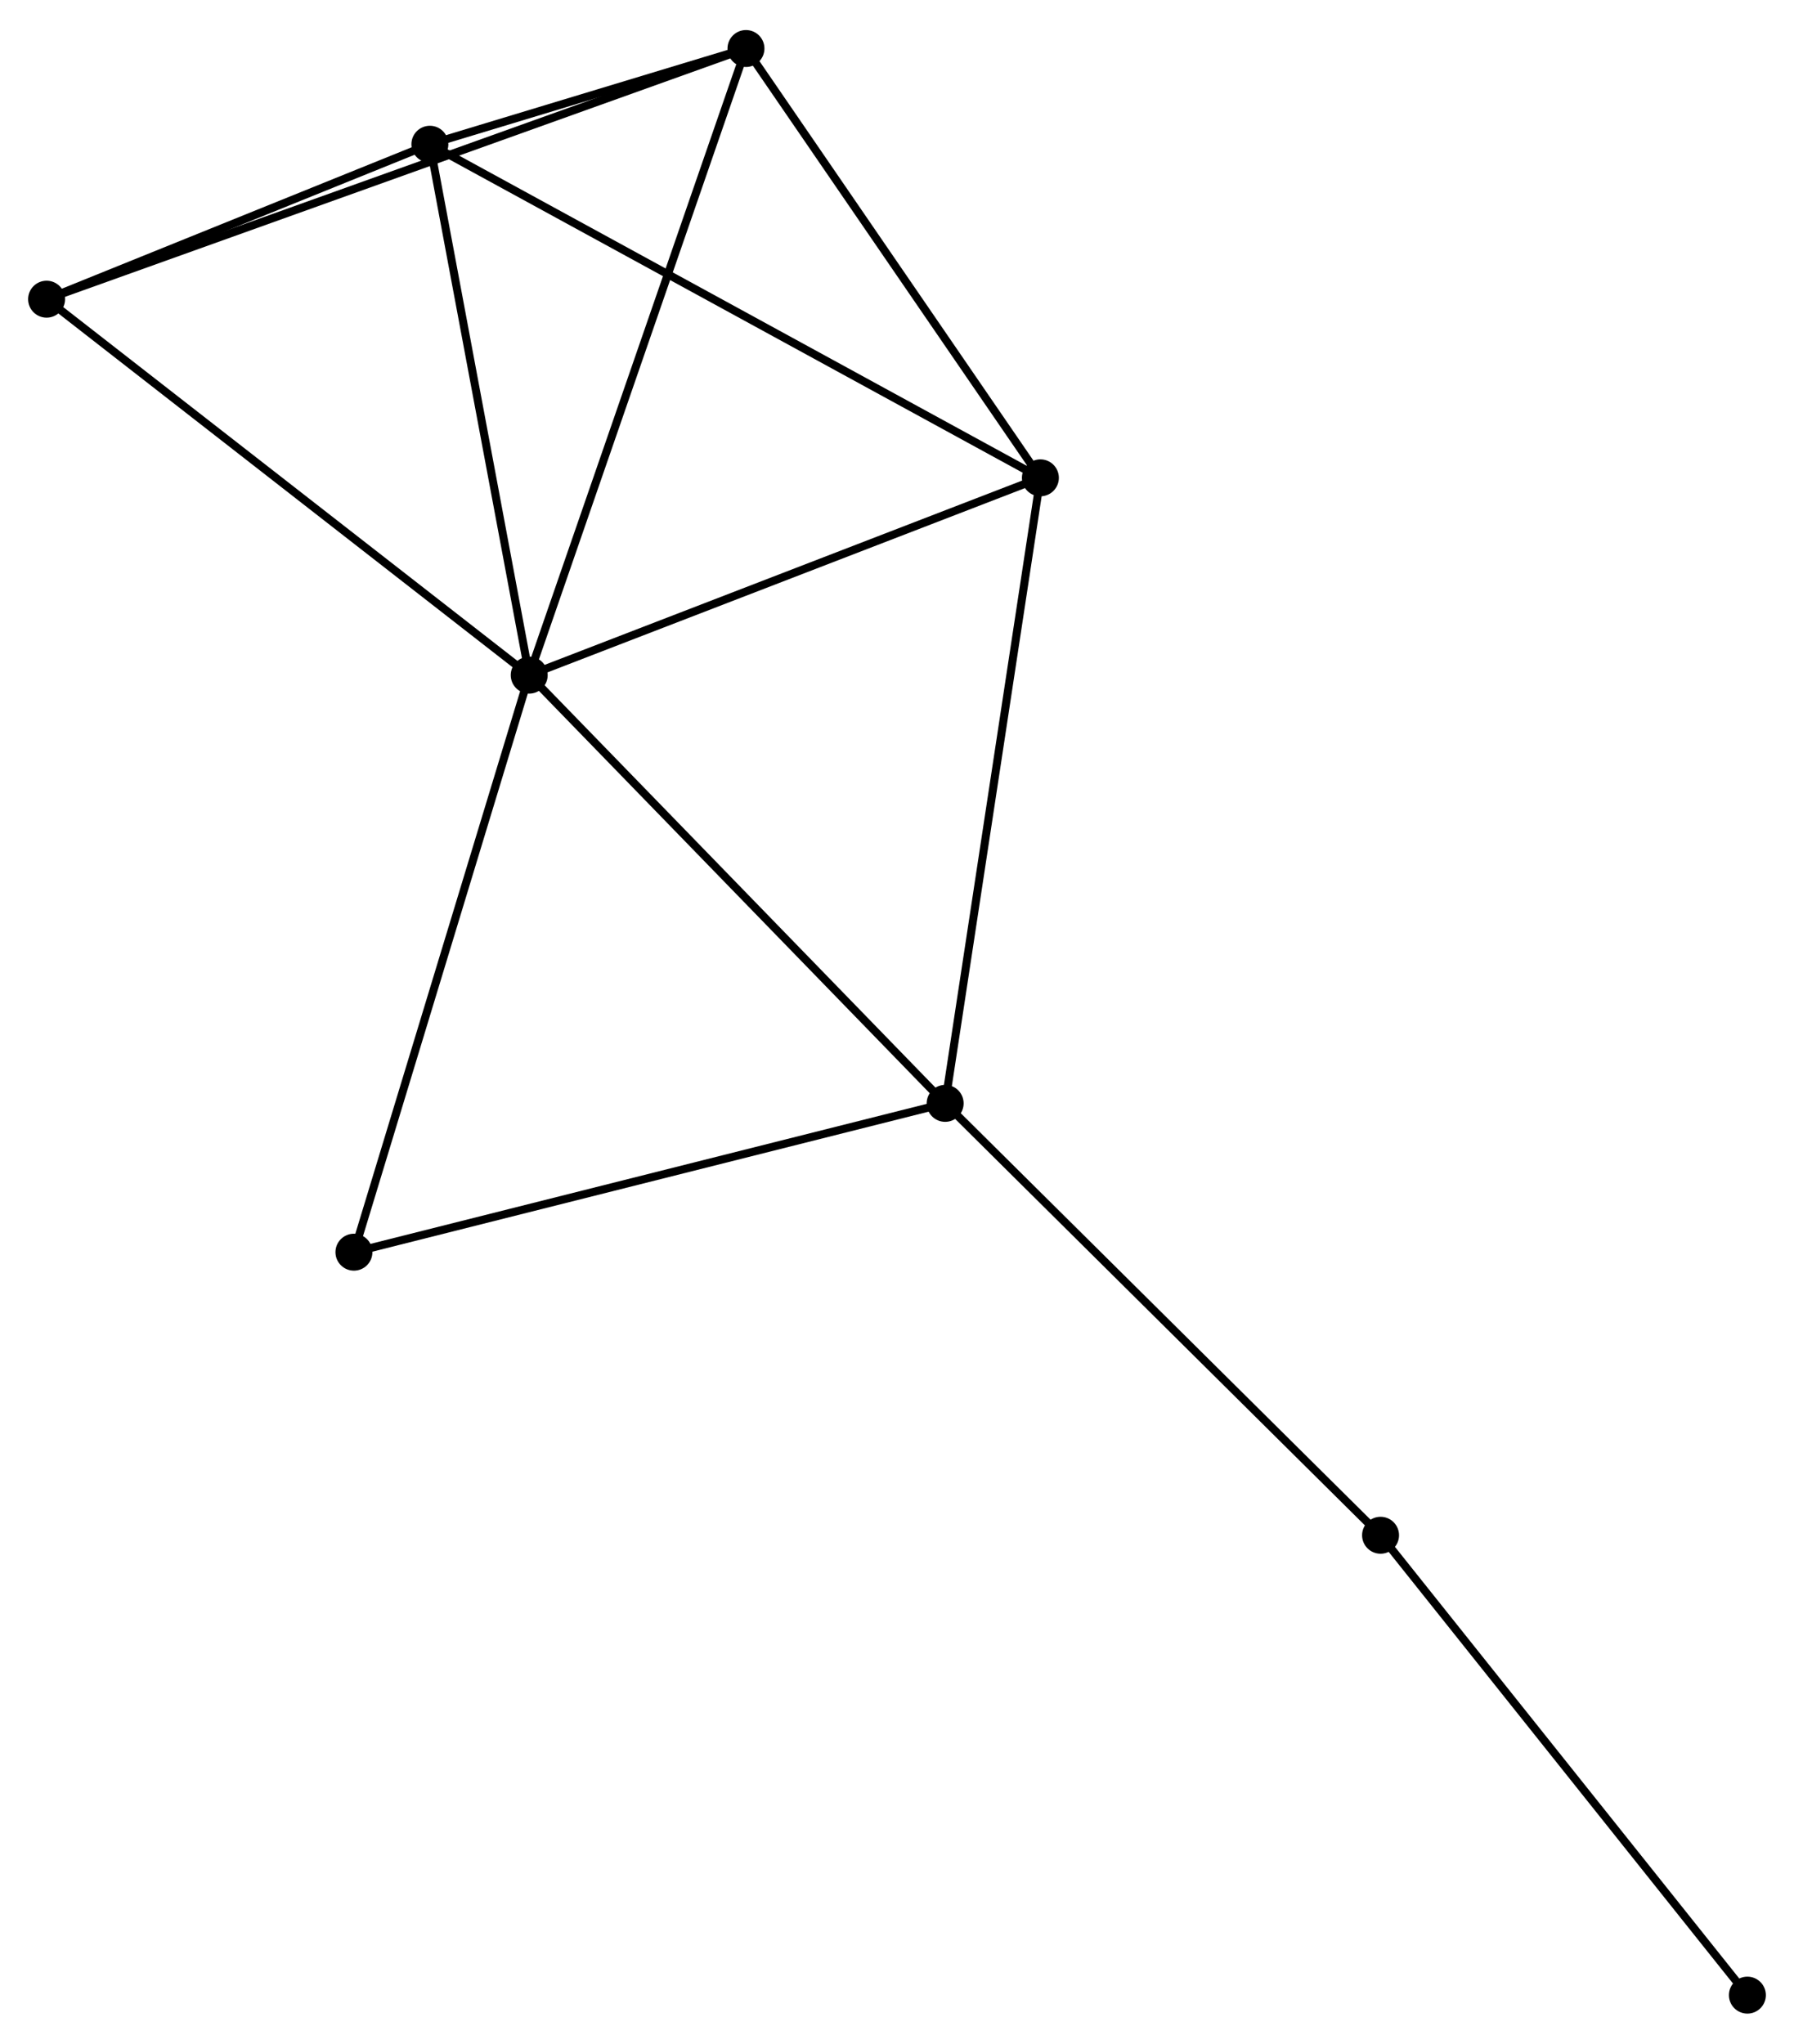 <?xml version="1.0" encoding="UTF-8" standalone="no"?>
<!DOCTYPE svg PUBLIC "-//W3C//DTD SVG 1.1//EN"
 "http://www.w3.org/Graphics/SVG/1.1/DTD/svg11.dtd">
<!-- Generated by graphviz version 2.36.0 (20140111.2315)
 -->
<!-- Title: %3 Pages: 1 -->
<svg width="223pt" height="254pt"
 viewBox="0.00 0.00 223.36 253.93" xmlns="http://www.w3.org/2000/svg" xmlns:xlink="http://www.w3.org/1999/xlink">
<g id="graph0" class="graph" transform="scale(1 1) rotate(0) translate(4 249.928)">
<title>%3</title>
<!-- 0 -->
<g id="node1" class="node"><title>0</title>
<ellipse fill="black" stroke="black" cx="61.889" cy="-166.122" rx="1.8" ry="1.8"/>
</g>
<!-- 1 -->
<g id="node2" class="node"><title>1</title>
<ellipse fill="black" stroke="black" cx="113.676" cy="-112.813" rx="1.8" ry="1.8"/>
</g>
<!-- 0&#45;&#45;1 -->
<g id="edge1" class="edge"><title>0&#45;&#45;1</title>
<path fill="none" stroke="black" d="M63.17,-164.804C70.272,-157.493 104.786,-121.965 112.25,-114.281"/>
</g>
<!-- 2 -->
<g id="node3" class="node"><title>2</title>
<ellipse fill="black" stroke="black" cx="49.523" cy="-232.212" rx="1.8" ry="1.8"/>
</g>
<!-- 0&#45;&#45;2 -->
<g id="edge2" class="edge"><title>0&#45;&#45;2</title>
<path fill="none" stroke="black" d="M61.533,-168.029C59.727,-177.68 51.611,-221.051 49.858,-230.423"/>
</g>
<!-- 3 -->
<g id="node4" class="node"><title>3</title>
<ellipse fill="black" stroke="black" cx="88.876" cy="-244.128" rx="1.8" ry="1.8"/>
</g>
<!-- 0&#45;&#45;3 -->
<g id="edge3" class="edge"><title>0&#45;&#45;3</title>
<path fill="none" stroke="black" d="M62.556,-168.05C66.29,-178.843 84.559,-231.651 88.232,-242.267"/>
</g>
<!-- 4 -->
<g id="node5" class="node"><title>4</title>
<ellipse fill="black" stroke="black" cx="125.533" cy="-190.684" rx="1.8" ry="1.8"/>
</g>
<!-- 0&#45;&#45;4 -->
<g id="edge4" class="edge"><title>0&#45;&#45;4</title>
<path fill="none" stroke="black" d="M63.725,-166.831C73.019,-170.417 114.785,-186.536 123.81,-190.019"/>
</g>
<!-- 5 -->
<g id="node6" class="node"><title>5</title>
<ellipse fill="black" stroke="black" cx="1.8" cy="-212.923" rx="1.8" ry="1.8"/>
</g>
<!-- 0&#45;&#45;5 -->
<g id="edge5" class="edge"><title>0&#45;&#45;5</title>
<path fill="none" stroke="black" d="M60.404,-167.279C52.163,-173.698 12.116,-204.888 3.454,-211.634"/>
</g>
<!-- 6 -->
<g id="node7" class="node"><title>6</title>
<ellipse fill="black" stroke="black" cx="40.066" cy="-94.287" rx="1.8" ry="1.8"/>
</g>
<!-- 0&#45;&#45;6 -->
<g id="edge6" class="edge"><title>0&#45;&#45;6</title>
<path fill="none" stroke="black" d="M61.35,-164.346C58.357,-154.494 43.813,-106.619 40.667,-96.264"/>
</g>
<!-- 1&#45;&#45;4 -->
<g id="edge7" class="edge"><title>1&#45;&#45;4</title>
<path fill="none" stroke="black" d="M113.969,-114.738C115.609,-125.512 123.636,-178.229 125.25,-188.826"/>
</g>
<!-- 1&#45;&#45;6 -->
<g id="edge8" class="edge"><title>1&#45;&#45;6</title>
<path fill="none" stroke="black" d="M111.856,-112.355C101.672,-109.792 51.84,-97.25 41.822,-94.729"/>
</g>
<!-- 7 -->
<g id="node8" class="node"><title>7</title>
<ellipse fill="black" stroke="black" cx="167.885" cy="-59.048" rx="1.8" ry="1.8"/>
</g>
<!-- 1&#45;&#45;7 -->
<g id="edge9" class="edge"><title>1&#45;&#45;7</title>
<path fill="none" stroke="black" d="M115.016,-111.484C122.451,-104.11 158.579,-68.278 166.393,-60.528"/>
</g>
<!-- 2&#45;&#45;3 -->
<g id="edge10" class="edge"><title>2&#45;&#45;3</title>
<path fill="none" stroke="black" d="M51.639,-232.853C58.535,-234.941 80.303,-241.532 86.938,-243.541"/>
</g>
<!-- 2&#45;&#45;4 -->
<g id="edge11" class="edge"><title>2&#45;&#45;4</title>
<path fill="none" stroke="black" d="M51.11,-231.345C60.917,-225.987 113.175,-197.435 123.689,-191.691"/>
</g>
<!-- 2&#45;&#45;5 -->
<g id="edge12" class="edge"><title>2&#45;&#45;5</title>
<path fill="none" stroke="black" d="M47.472,-231.383C39.622,-228.21 11.534,-216.857 3.79,-213.727"/>
</g>
<!-- 3&#45;&#45;4 -->
<g id="edge13" class="edge"><title>3&#45;&#45;4</title>
<path fill="none" stroke="black" d="M90.095,-242.349C95.661,-234.235 118.619,-200.764 124.271,-192.524"/>
</g>
<!-- 3&#45;&#45;5 -->
<g id="edge14" class="edge"><title>3&#45;&#45;5</title>
<path fill="none" stroke="black" d="M87.057,-243.476C75.725,-239.415 14.912,-217.621 3.609,-213.571"/>
</g>
<!-- 8 -->
<g id="node9" class="node"><title>8</title>
<ellipse fill="black" stroke="black" cx="213.557" cy="-1.8" rx="1.8" ry="1.8"/>
</g>
<!-- 7&#45;&#45;8 -->
<g id="edge15" class="edge"><title>7&#45;&#45;8</title>
<path fill="none" stroke="black" d="M169.014,-57.633C175.278,-49.782 205.716,-11.628 212.299,-3.376"/>
</g>
</g>
</svg>
